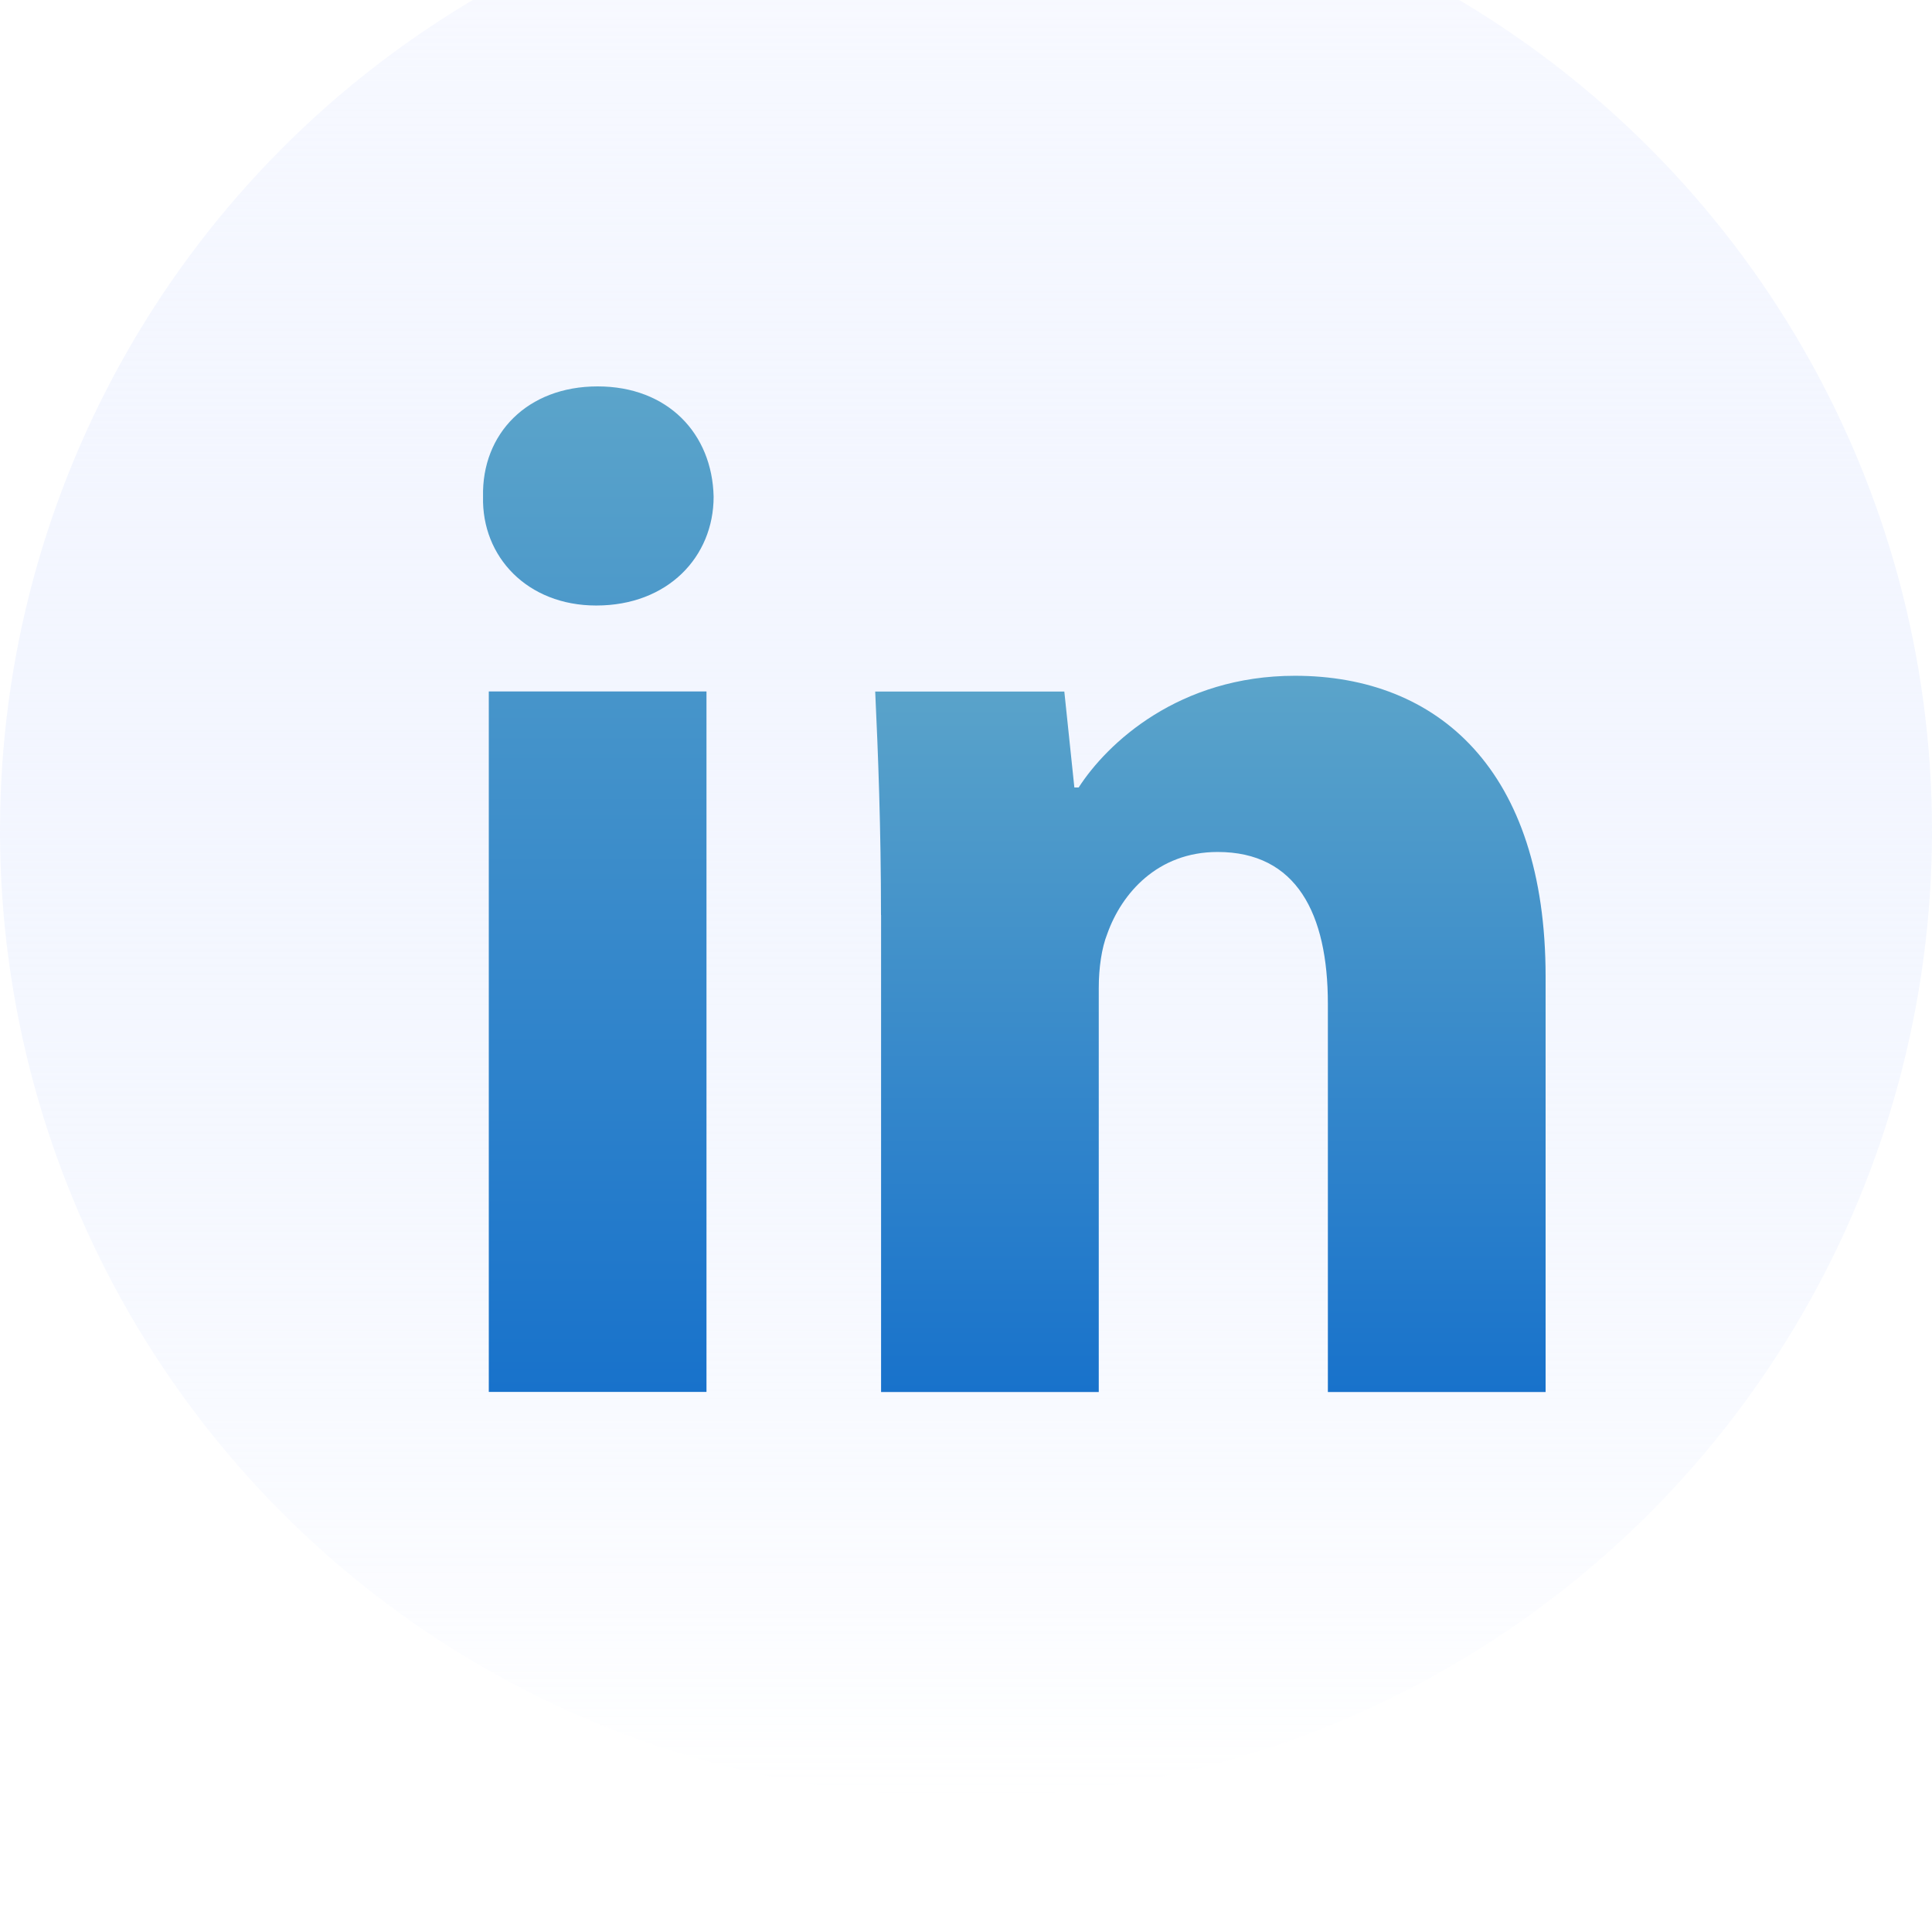 <svg width="46" height="46" viewBox="0 0 46 46" fill="none" xmlns="http://www.w3.org/2000/svg">
<g filter="url(#filter0_ii_6481_39619)">
<circle cx="23" cy="23" r="23" fill="url(#paint0_linear_6481_39619)"/>
</g>
<path fill-rule="evenodd" clip-rule="evenodd" d="M16.991 11.826C16.991 13.258 15.901 14.417 14.196 14.417C12.557 14.417 11.467 13.258 11.501 11.826C11.467 10.325 12.557 9.2 14.229 9.2C15.901 9.2 16.958 10.325 16.991 11.826ZM11.638 33.142V16.463H16.821V33.141H11.638V33.142Z" fill="url(#paint1_linear_6481_39619)"/>
<path fill-rule="evenodd" clip-rule="evenodd" d="M20.976 21.785C20.976 19.705 20.907 17.931 20.838 16.465H25.341L25.58 18.75H25.682C26.364 17.692 28.07 16.09 30.832 16.09C34.242 16.09 36.8 18.341 36.8 23.251V33.143H31.616V23.9C31.616 21.75 30.867 20.285 28.991 20.285C27.558 20.285 26.706 21.274 26.366 22.228C26.229 22.57 26.161 23.046 26.161 23.525V33.143H20.978V21.785H20.976Z" fill="url(#paint2_linear_6481_39619)"/>
<defs>
<filter id="filter0_ii_6481_39619" x="0" y="-5.373" width="46" height="53.523" filterUnits="userSpaceOnUse" color-interpolation-filters="sRGB">
<feFlood flood-opacity="0" result="BackgroundImageFix"/>
<feBlend mode="normal" in="SourceGraphic" in2="BackgroundImageFix" result="shape"/>
<feColorMatrix in="SourceAlpha" type="matrix" values="0 0 0 0 0 0 0 0 0 0 0 0 0 0 0 0 0 0 127 0" result="hardAlpha"/>
<feOffset dy="2.149"/>
<feGaussianBlur stdDeviation="1.343"/>
<feComposite in2="hardAlpha" operator="arithmetic" k2="-1" k3="1"/>
<feColorMatrix type="matrix" values="0 0 0 0 1 0 0 0 0 1 0 0 0 0 1 0 0 0 0.12 0"/>
<feBlend mode="normal" in2="shape" result="effect1_innerShadow_6481_39619"/>
<feColorMatrix in="SourceAlpha" type="matrix" values="0 0 0 0 0 0 0 0 0 0 0 0 0 0 0 0 0 0 127 0" result="hardAlpha"/>
<feOffset dy="-5.373"/>
<feGaussianBlur stdDeviation="2.687"/>
<feComposite in2="hardAlpha" operator="arithmetic" k2="-1" k3="1"/>
<feColorMatrix type="matrix" values="0 0 0 0 0.114 0 0 0 0 0.631 0 0 0 0 0.949 0 0 0 0.26 0"/>
<feBlend mode="normal" in2="effect1_innerShadow_6481_39619" result="effect2_innerShadow_6481_39619"/>
</filter>
<linearGradient id="paint0_linear_6481_39619" x1="23" y1="0" x2="23" y2="46" gradientUnits="userSpaceOnUse">
<stop stop-color="#F9FAFF"/>
<stop offset="1" stop-color="#D5E1FE" stop-opacity="0"/>
</linearGradient>
<linearGradient id="paint1_linear_6481_39619" x1="14.245" y1="9.2" x2="14.245" y2="33.142" gradientUnits="userSpaceOnUse">
<stop stop-color="#5BA4CA"/>
<stop offset="1" stop-color="#1872CB"/>
</linearGradient>
<linearGradient id="paint2_linear_6481_39619" x1="28.819" y1="16.09" x2="28.819" y2="33.143" gradientUnits="userSpaceOnUse">
<stop stop-color="#5BA4CA"/>
<stop offset="1" stop-color="#1872CB"/>
</linearGradient>
</defs>
</svg>
